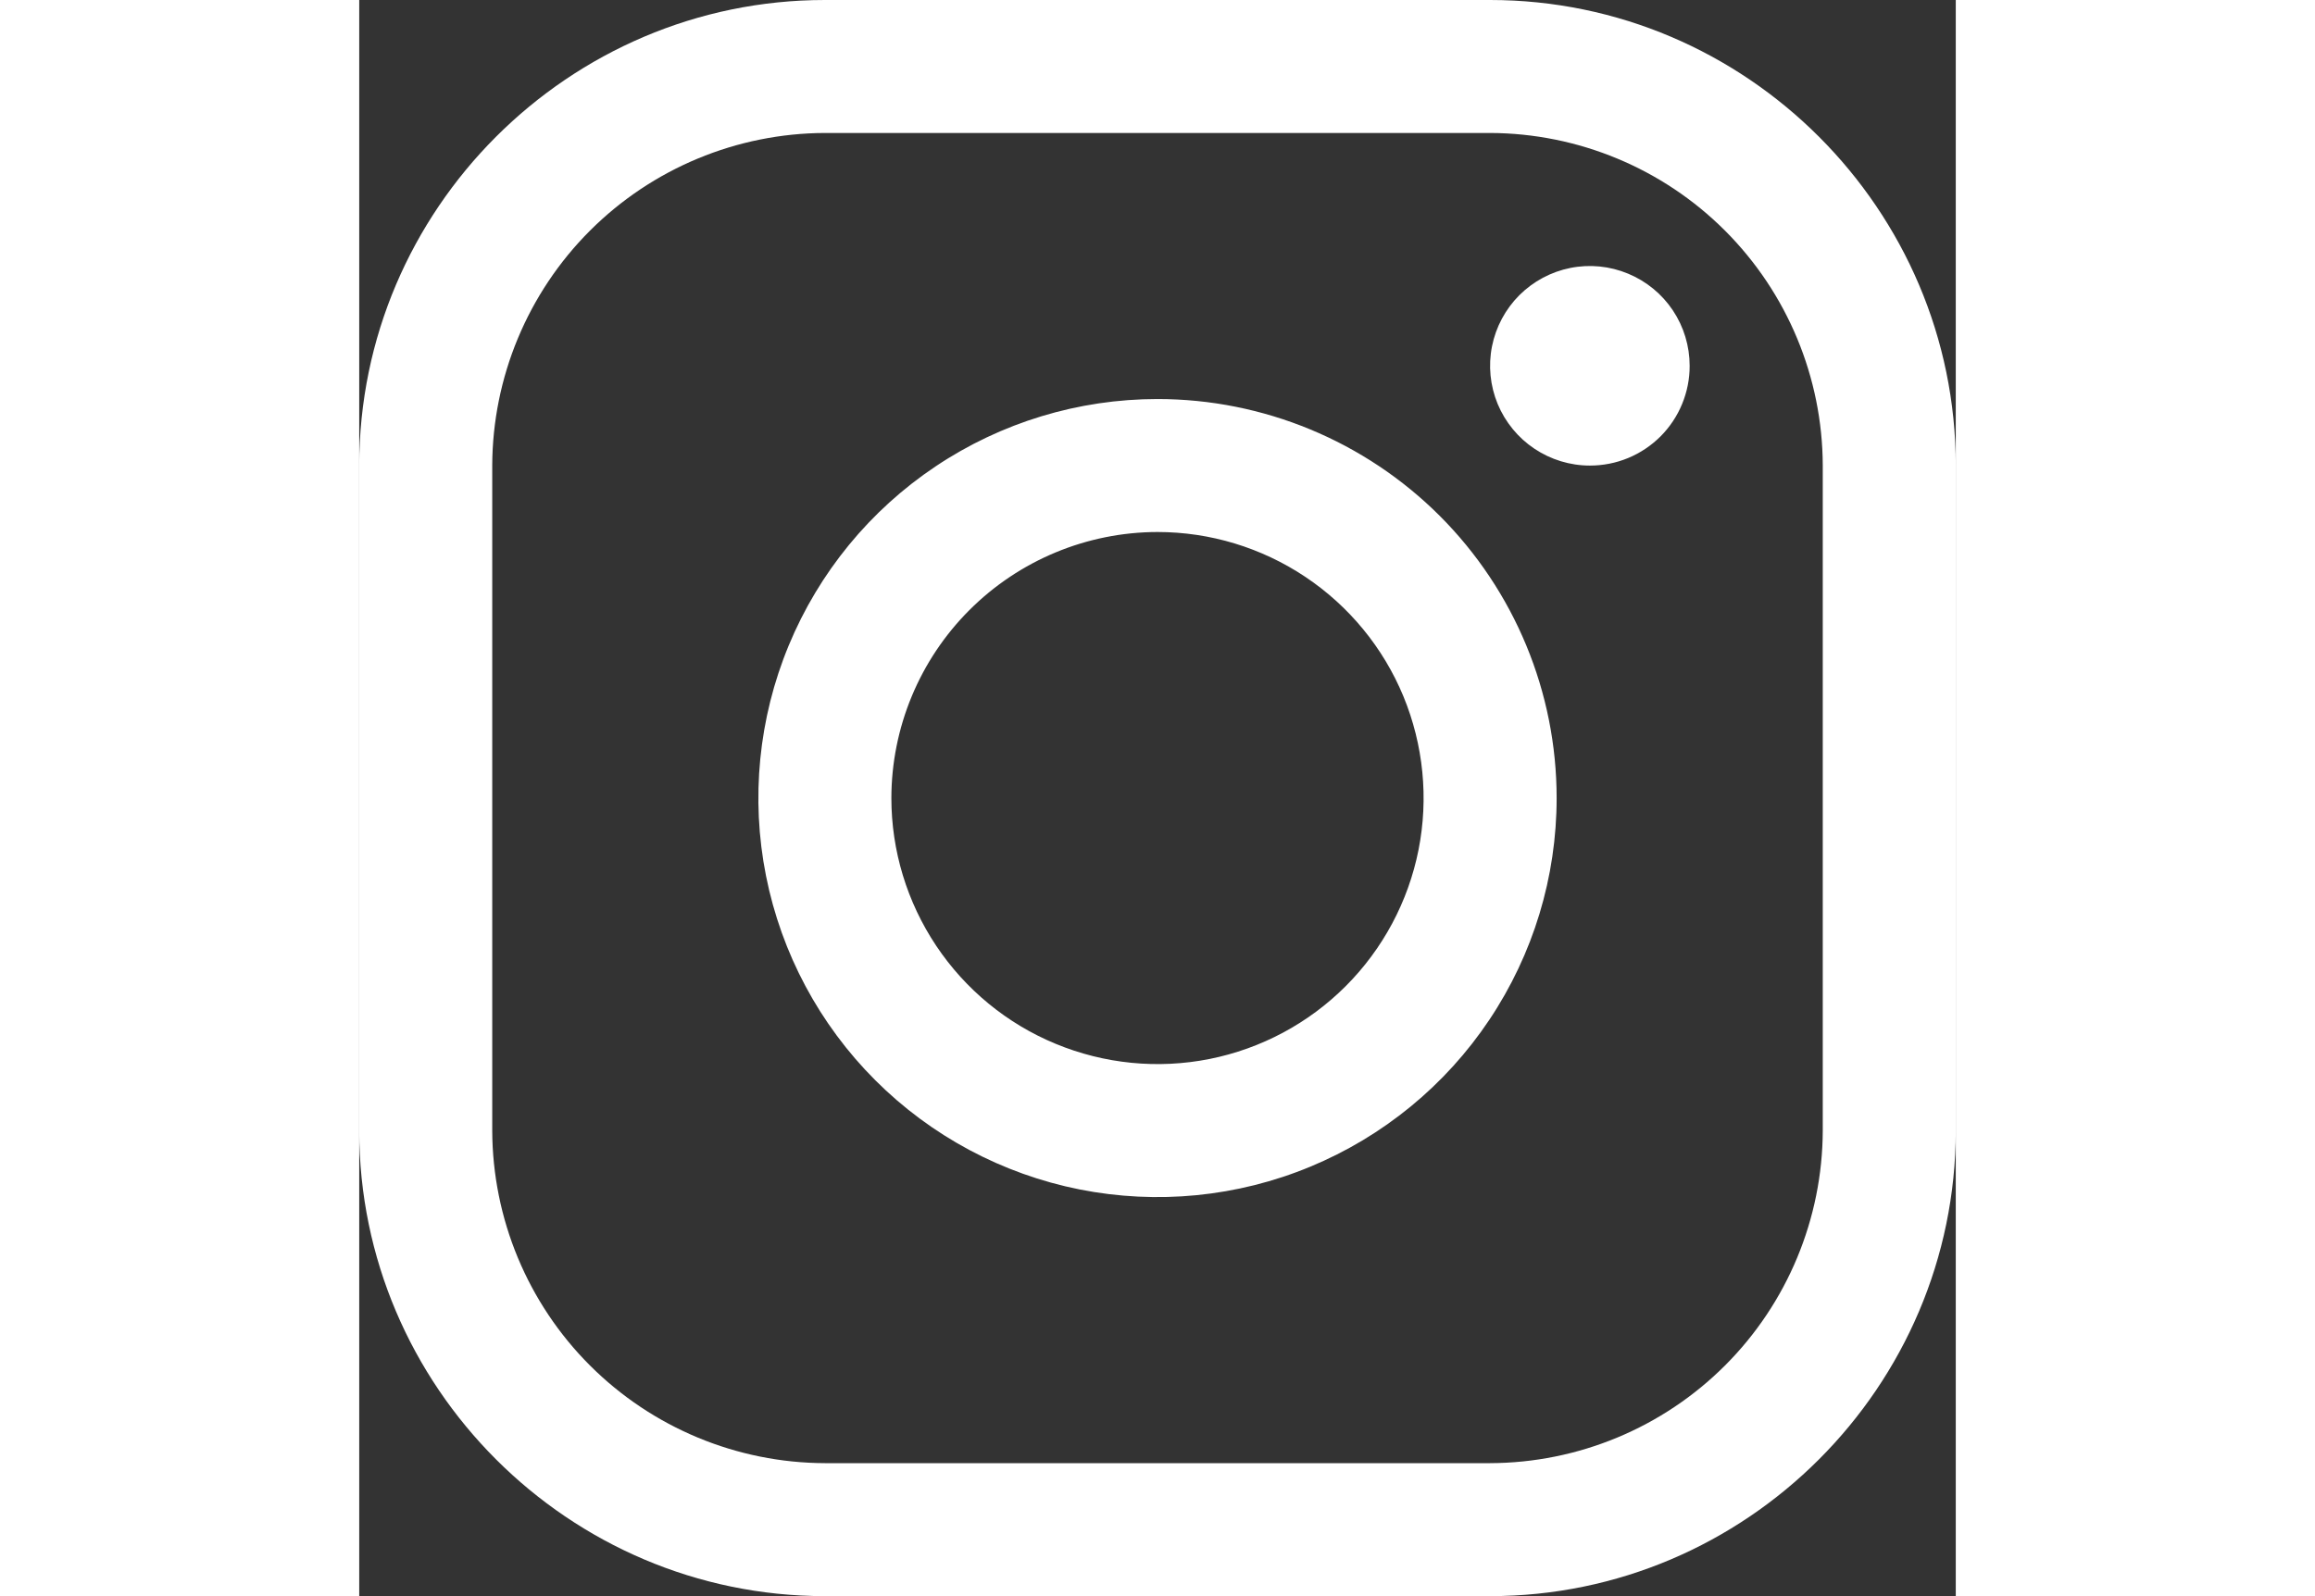 <svg width="29" height="20" viewBox="0 0 29 29" fill="none" xmlns="http://www.w3.org/2000/svg">
<rect x="0" y="0" width="29" height="29" fill="#333333" stroke="none"/>
<path d="M20.541 2.416C22.142 2.421 23.677 3.059 24.809 4.191C25.941 5.324 26.579 6.858 26.584 8.459V20.541C26.579 22.142 25.941 23.677 24.809 24.809C23.677 25.941 22.142 26.579 20.541 26.584H8.459C6.858 26.579 5.324 25.941 4.191 24.809C3.059 23.677 2.421 22.142 2.416 20.541V8.459C2.421 6.858 3.059 5.324 4.191 4.191C5.324 3.059 6.858 2.421 8.459 2.416H20.541V2.416ZM20.541 0H8.459C3.806 0 0 3.806 0 8.459V20.541C0 25.194 3.806 29 8.459 29H20.541C25.194 29 29 25.194 29 20.541V8.459C29 3.806 25.194 0 20.541 0V0Z" fill="white"/>
<path d="M22.354 8.459C21.995 8.459 21.645 8.352 21.347 8.153C21.049 7.954 20.817 7.671 20.679 7.34C20.542 7.008 20.506 6.644 20.576 6.292C20.646 5.941 20.819 5.618 21.072 5.364C21.326 5.111 21.649 4.938 22 4.868C22.352 4.798 22.716 4.834 23.048 4.972C23.379 5.109 23.662 5.341 23.861 5.639C24.06 5.937 24.166 6.288 24.166 6.646C24.167 6.884 24.12 7.12 24.029 7.34C23.939 7.56 23.805 7.76 23.637 7.929C23.468 8.097 23.268 8.231 23.048 8.322C22.828 8.413 22.592 8.459 22.354 8.459V8.459ZM14.5 9.666C15.456 9.666 16.39 9.95 17.185 10.481C17.98 11.012 18.6 11.767 18.966 12.65C19.331 13.534 19.427 14.505 19.241 15.443C19.054 16.381 18.594 17.242 17.918 17.918C17.242 18.594 16.381 19.054 15.443 19.241C14.505 19.427 13.534 19.331 12.65 18.965C11.767 18.6 11.012 17.98 10.481 17.185C9.95 16.39 9.666 15.456 9.666 14.5C9.668 13.218 10.178 11.99 11.084 11.084C11.99 10.178 13.219 9.668 14.5 9.666V9.666ZM14.5 7.25C13.066 7.25 11.664 7.675 10.472 8.472C9.28 9.268 8.351 10.401 7.802 11.726C7.253 13.05 7.11 14.508 7.389 15.914C7.669 17.321 8.36 18.613 9.373 19.626C10.387 20.64 11.679 21.331 13.086 21.611C14.492 21.89 15.95 21.747 17.274 21.198C18.599 20.649 19.732 19.72 20.528 18.528C21.325 17.336 21.75 15.934 21.75 14.5C21.75 12.577 20.986 10.733 19.627 9.373C18.267 8.014 16.423 7.25 14.5 7.25V7.25Z" fill="white"/>
</svg>
